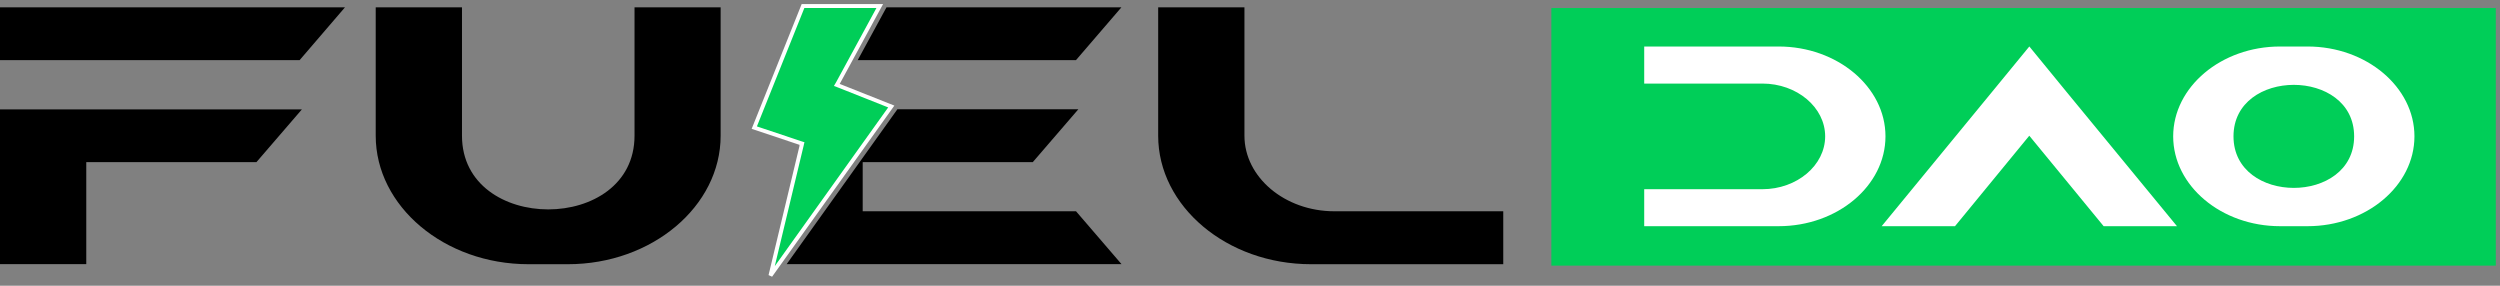 <svg xmlns="http://www.w3.org/2000/svg" fill="none" viewBox="0 0 315 36">
  <rect x="0" y="0" width="315" height="36" fill="#808080" stroke="none"/>
  <path fill="#00CE58" d="M314.47 1.01h-119v32.46h119V1.01Z"/>
  <path fill="#000" d="M37.75 7.58H0V.92h43.47l-5.72 6.66Zm-26.88 25.7H0v-19.5h38.04l-5.73 6.65H10.87V33.3ZM58.21.92V17.1c0 12.38 21.74 12.38 21.74 0V.92H90.8V17.1c0 8.9-8.66 16.19-19.24 16.19h-4.98C56 33.29 47.34 26 47.34 17.1V.92H58.2Zm54.86 12.85h22.8l-5.74 6.66H108.7v6.19h26.88l5.73 6.66H99.12l13.95-19.51ZM111.7.92h29.6l-5.73 6.66h-27.5L111.7.92Zm45.1 0V17.1c0 5.24 5.1 9.52 11.32 9.52h21.29v6.67h-24.23c-10.59 0-19.25-7.29-19.25-16.19V.92h10.87Z"/>
  <path fill="#fff" d="M224.11 5.86c7.4 0 13.46 5.1 13.46 11.32 0 6.23-6.05 11.32-13.46 11.32h-16.94v-4.66h14.89c4.35 0 7.91-3 7.91-6.66s-3.56-6.65-7.91-6.65h-14.89V5.86h16.94Zm31.59 0 4.61 5.63L274.3 28.5h-9.24l-9.37-11.4-9.36 11.4h-9.24l13.98-17.01 4.62-5.63Zm31.58 0h3.48c7.4 0 13.46 5.1 13.46 11.32 0 6.23-6.06 11.32-13.46 11.32h-3.48c-7.4 0-13.46-5.1-13.46-11.32 0-6.22 6.05-11.32 13.46-11.32Zm-5.86 11.32c0 8.66 15.2 8.66 15.2 0 0-8.65-15.2-8.65-15.2 0Z"/>
  <path fill="#00CE58" stroke="#fff" stroke-width=".5" d="m101 18.31.06-.22-.22-.07-5.8-1.94L101.18.76h9.67l-5.27 9.7-.14.24.26.1 6.6 2.62-15.22 21.3 3.93-16.4Z"/>
</svg>